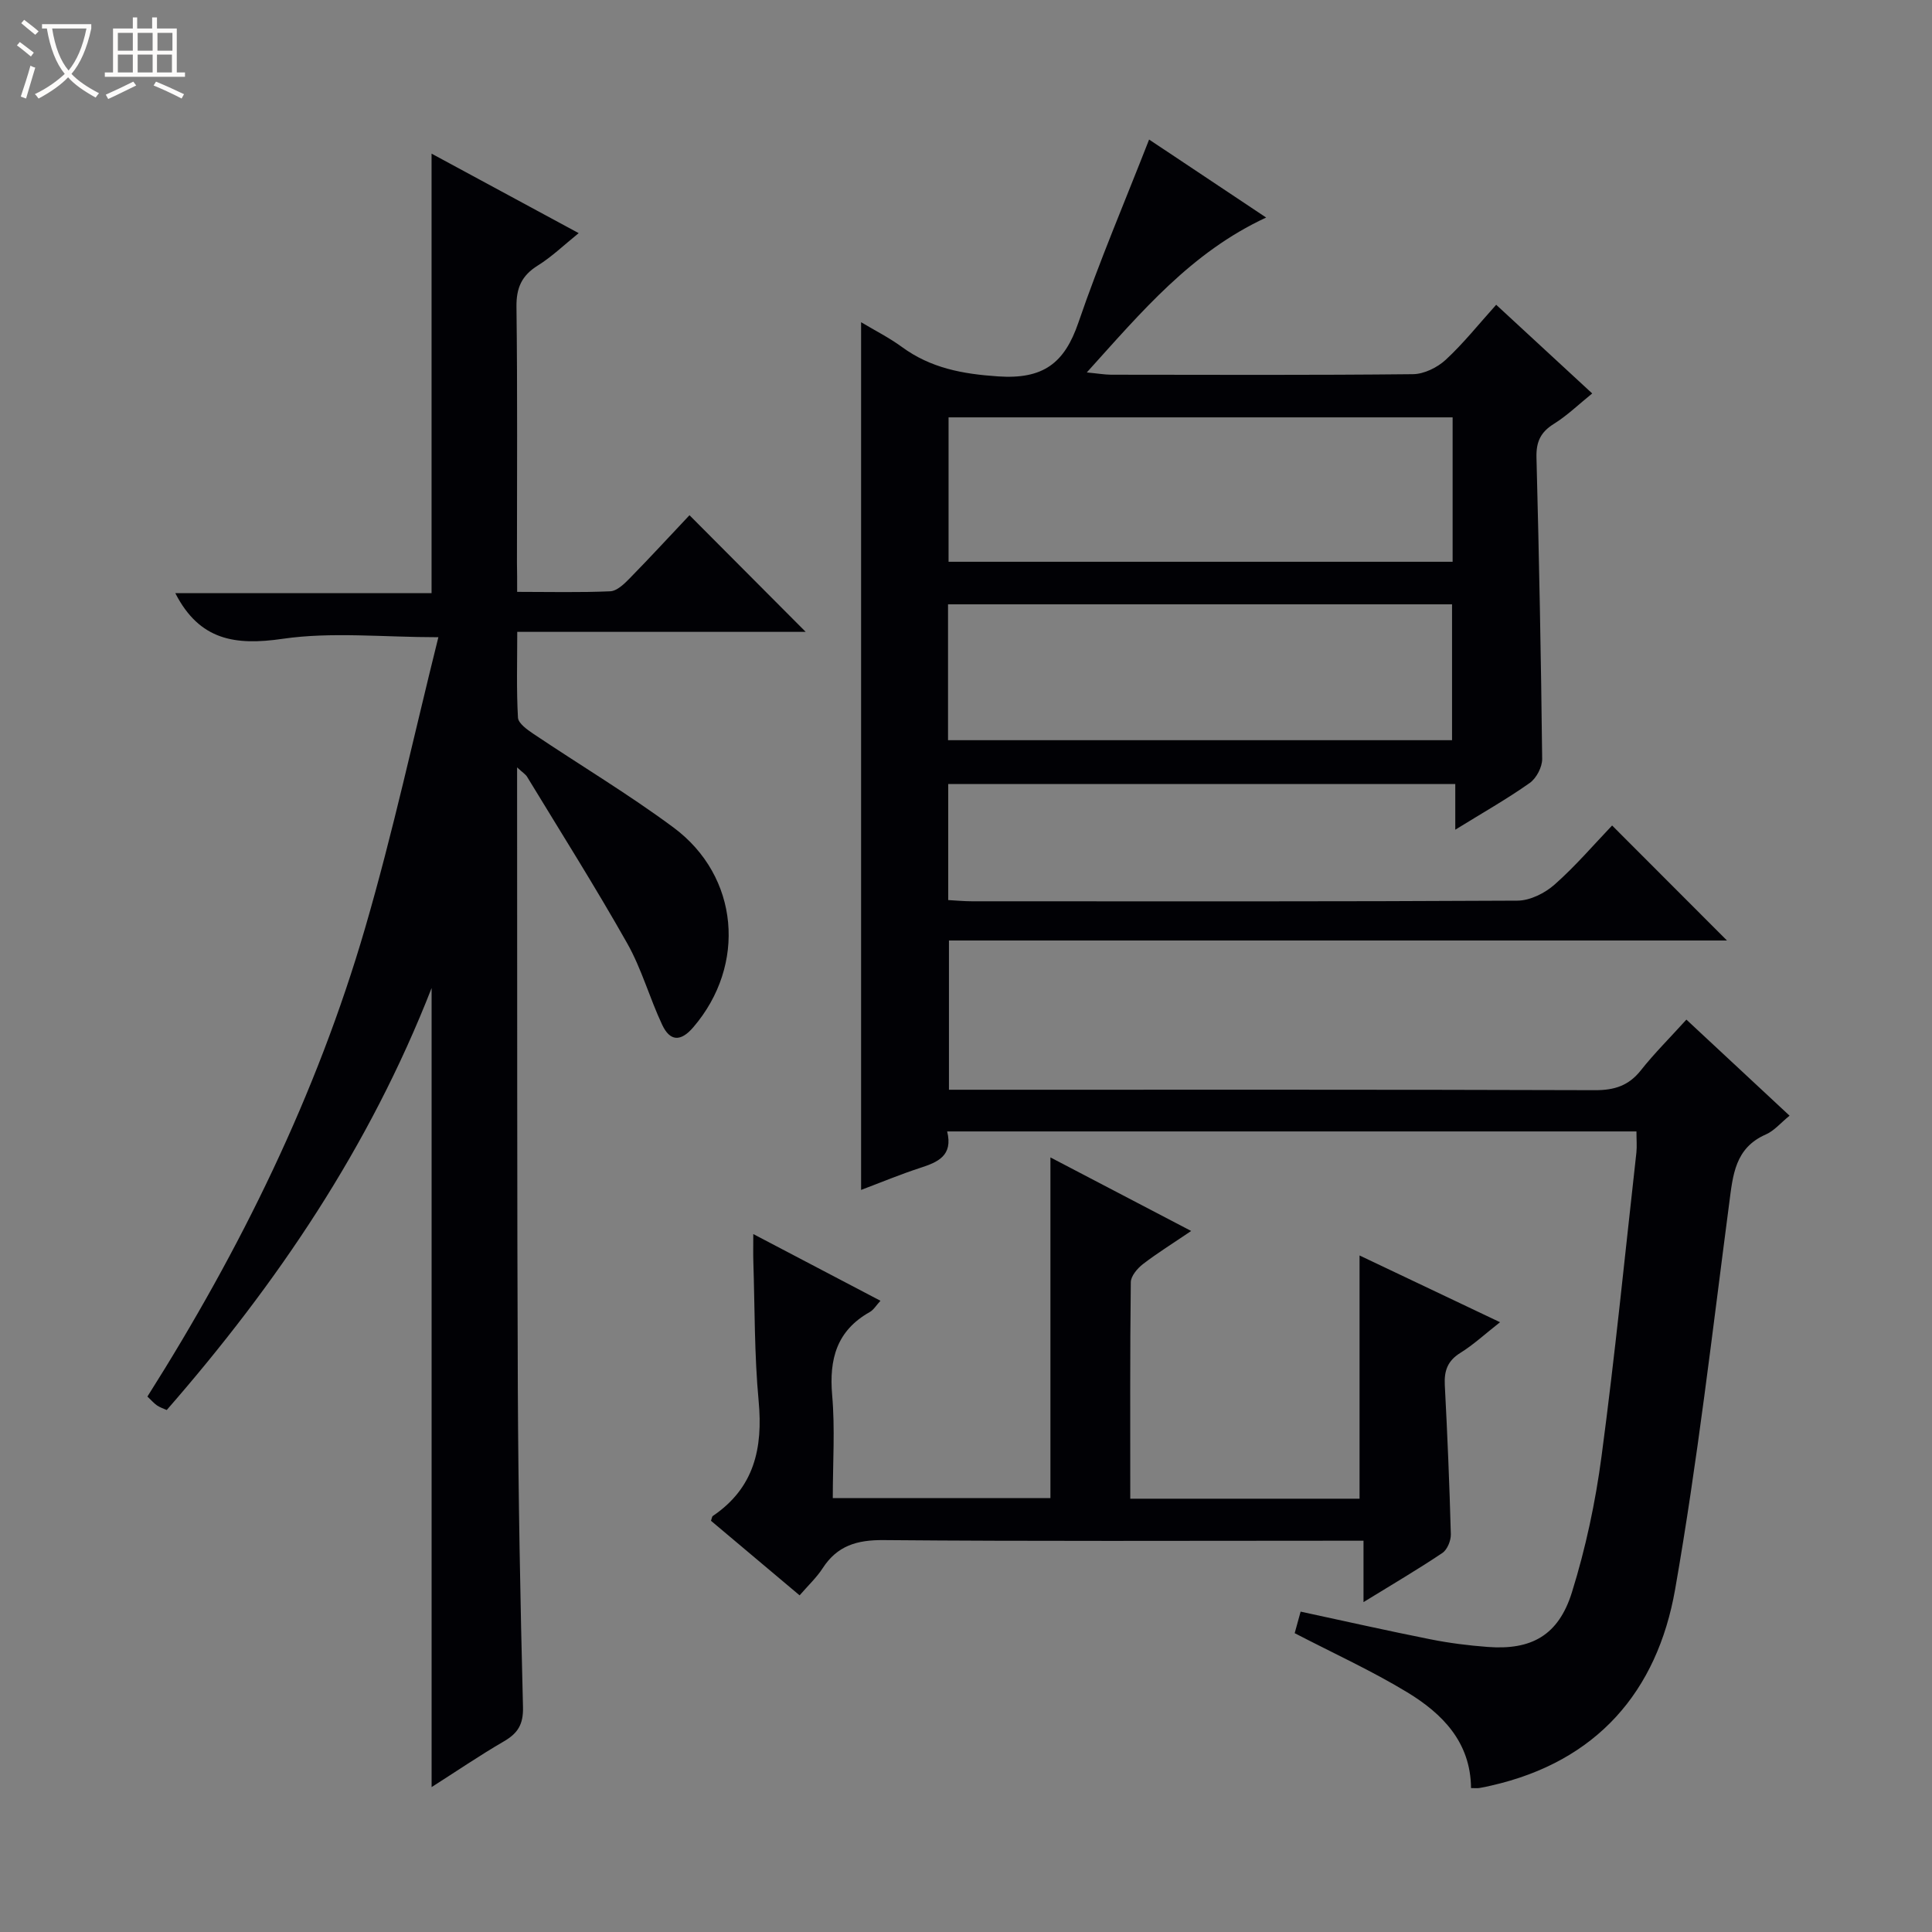 <svg enable-background="new 0 0 400 400" viewBox="0 0 400 400" xmlns="http://www.w3.org/2000/svg"><rect x="0" y="0" width="400" height="400" fill="#808080" stroke="none"/><path d="m6.4 11.7c-1-.8-1.9-1.6-2.9-2.3l.6-.7c.9.7 1.9 1.4 2.9 2.2zm-2.1 8.3c.7-2.1 1.4-4.2 2-6.4.2.1.6.3 1 .4-.7 2.3-1.3 4.4-1.9 6.4zm3-12.8c-1.1-.9-2.1-1.7-2.9-2.4l.6-.7c1 .8 2 1.5 3 2.4zm1.4-1.3v-.9h10.2v.9c-.9 4.2-2.3 7.3-4.1 9.4 1.3 1.4 3.2 2.7 5.7 4-.2.2-.4.5-.7.9-2.5-1.4-4.4-2.7-5.7-4.2-1.4 1.5-3.5 3-6.1 4.4 0 0 0 0-.1-.1-.3-.4-.5-.7-.7-.8 2.7-1.3 4.7-2.8 6.2-4.2-1.8-2.2-3-5.3-3.7-9.4zm9.2 0h-7.1c.6 3.8 1.7 6.7 3.4 8.7 1.7-2.1 2.9-4.8 3.7-8.7z" fill="#fcfbfa"/><path d="m31.6 3.6h.9v2.3h4.1v9.1h1.7v.9h-16.6v-.9h1.7v-9.1h4.1v-2.3h.9v2.3h3.1v-2.3zm-4 13.3.6.8c-1.9.9-3.8 1.9-5.8 2.8-.2-.3-.3-.6-.5-.9 2-.9 3.9-1.8 5.7-2.7zm-3.2-10.1v3.7h3.1v-3.7zm0 4.5v3.7h3.1v-3.7zm4.1-4.5v3.7h3.1v-3.7zm0 4.5v3.7h3.1v-3.7zm9.1 9.1c-2.1-1.1-4.1-2-5.8-2.7l.5-.8c2.2.9 4.1 1.8 5.8 2.6zm-1.9-13.6h-3.1v3.7h3.1zm-3.2 4.5v3.7h3.1v-3.7z" fill="#fcfbfa"/><g fill="#010105"><path d="m338.81 234.25c-47.8 0-95.06 0-142.71 0 1.25 5.05-1.95 6.37-5.62 7.56-4.06 1.32-8.01 2.97-12.2 4.55 0-60.03 0-119.53 0-179.65 2.91 1.74 5.83 3.21 8.44 5.12 5.99 4.38 12.51 5.6 19.95 6.1 9.32.63 13.72-2.72 16.6-11.14 4.34-12.68 9.62-25.04 14.64-37.9 7.74 5.16 15.7 10.47 24.23 16.15-15.55 7.23-25.74 19.46-37.13 32.07 2.33.22 3.68.46 5.03.47 20.83.02 41.67.11 62.49-.11 2.3-.02 5.04-1.37 6.78-2.97 3.64-3.36 6.76-7.29 10.46-11.4 6.68 6.17 13.12 12.11 19.88 18.36-2.81 2.27-5.19 4.59-7.94 6.3-2.76 1.71-3.68 3.74-3.6 6.94.54 20.8.95 41.61 1.18 62.42.02 1.69-1.19 4-2.57 4.98-4.73 3.34-9.79 6.2-15.42 9.68 0-3.45 0-6.29 0-9.45-35.28 0-70 0-104.98 0v24.02c1.64.09 3.26.25 4.87.25 37.66.01 75.33.08 112.99-.13 2.6-.01 5.67-1.55 7.68-3.33 4.35-3.84 8.15-8.3 11.91-12.23 8.19 8.2 15.94 15.95 23.78 23.81-53.34 0-107.01 0-161.08 0v30.9h6.29c42.5 0 84.99-.05 127.49.09 4.01.01 6.95-.93 9.47-4.11 2.77-3.5 5.96-6.67 9.43-10.5 7.16 6.67 14.13 13.16 21.36 19.89-1.85 1.5-3.18 3.13-4.9 3.88-6.42 2.81-6.83 8.41-7.6 14.29-3.5 26.66-6.55 53.41-11.19 79.88-3.72 21.2-16.24 35.69-38.1 40.65-.81.18-1.62.38-2.44.5-.47.07-.97.01-1.72.01-.08-9.5-5.92-15.4-13.19-19.82-7.35-4.46-15.23-8.05-23.32-12.25.29-1.04.7-2.56 1.23-4.46 9.12 1.96 17.97 3.96 26.87 5.73 3.9.78 7.87 1.28 11.84 1.58 9.05.69 14.67-2.36 17.46-11.31 2.85-9.14 4.87-18.65 6.13-28.15 2.79-20.92 4.87-41.94 7.22-62.92.13-1.31.01-2.64.01-4.35zm-38.06-147.84c-35.05 0-69.76 0-104.36 0v29.9h104.36c0-10.04 0-19.81 0-29.9zm-104.47 38.71v28.13h104.35c0-9.55 0-18.78 0-28.13-34.84 0-69.31 0-104.35 0z"/><path d="m107.07 122.54c6.7 0 13 .16 19.27-.12 1.38-.06 2.88-1.5 3.99-2.64 4.29-4.38 8.44-8.89 12.42-13.11 8.38 8.41 16.1 16.16 24.06 24.15-19.67 0-39.36 0-59.72 0 0 6.24-.18 12.02.15 17.76.07 1.18 1.89 2.47 3.16 3.33 9.66 6.49 19.68 12.48 29.02 19.4 13.66 10.12 15.16 28.5 4.13 41.36-2.66 3.11-4.85 2.89-6.44-.47-2.61-5.53-4.25-11.57-7.24-16.87-6.6-11.69-13.78-23.05-20.75-34.52-.3-.49-.85-.81-2.06-1.93v4.67c.04 41.32-.03 82.65.15 123.97.1 21.97.51 43.95 1.07 65.92.09 3.57-1.07 5.42-3.97 7.1-5.01 2.91-9.8 6.18-14.95 9.46 0-55.01 0-109.65 0-165.44-12.91 33.03-31.99 61.18-54.84 87.37-.62-.29-1.38-.52-2.01-.95-.65-.45-1.18-1.08-1.99-1.84 19.28-30.45 35.01-62.48 45.07-96.99 5.79-19.86 10.16-40.14 15.17-60.22-11.52 0-22.07-1.15-32.25.33-9.79 1.42-17.2.35-22.22-9.46h53.06c0-30.59 0-60.47 0-90.99 10.08 5.45 20.08 10.85 30.46 16.46-3.04 2.45-5.55 4.89-8.46 6.7-3.34 2.08-4.47 4.62-4.42 8.57.22 17.66.1 35.32.1 52.99.04 1.8.04 3.6.04 6.01z"/><path d="m234.01 310.29h47.47c0-16.84 0-33.38 0-50.36 9.5 4.51 18.9 8.98 29.09 13.82-3.08 2.41-5.48 4.65-8.22 6.35-2.64 1.64-3.37 3.7-3.22 6.64.54 10.3.97 20.61 1.25 30.92.03 1.31-.74 3.19-1.76 3.87-5.09 3.42-10.39 6.52-16.32 10.17 0-4.39 0-8.23 0-12.71-2.35 0-4.12 0-5.88 0-31.16 0-62.32.14-93.48-.13-5.5-.05-9.6 1.15-12.62 5.83-1.25 1.93-2.98 3.54-4.77 5.61-6.25-5.26-12.32-10.36-18.35-15.44.17-.45.19-.86.39-1 8.55-5.79 10.39-13.99 9.48-23.77-.9-9.59-.79-19.28-1.1-28.92-.05-1.61-.01-3.23-.01-5.67 9.1 4.78 17.58 9.22 26.33 13.81-.88.95-1.41 1.88-2.21 2.33-6.85 3.85-8.44 9.75-7.79 17.22.61 6.92.13 13.93.13 21.3h45.06c0-23.38 0-46.63 0-70.53 9.51 4.97 18.95 9.9 29.14 15.23-3.8 2.58-7.01 4.57-9.99 6.86-1.15.89-2.5 2.48-2.51 3.76-.18 14.84-.11 29.65-.11 44.81z"/></g></svg>